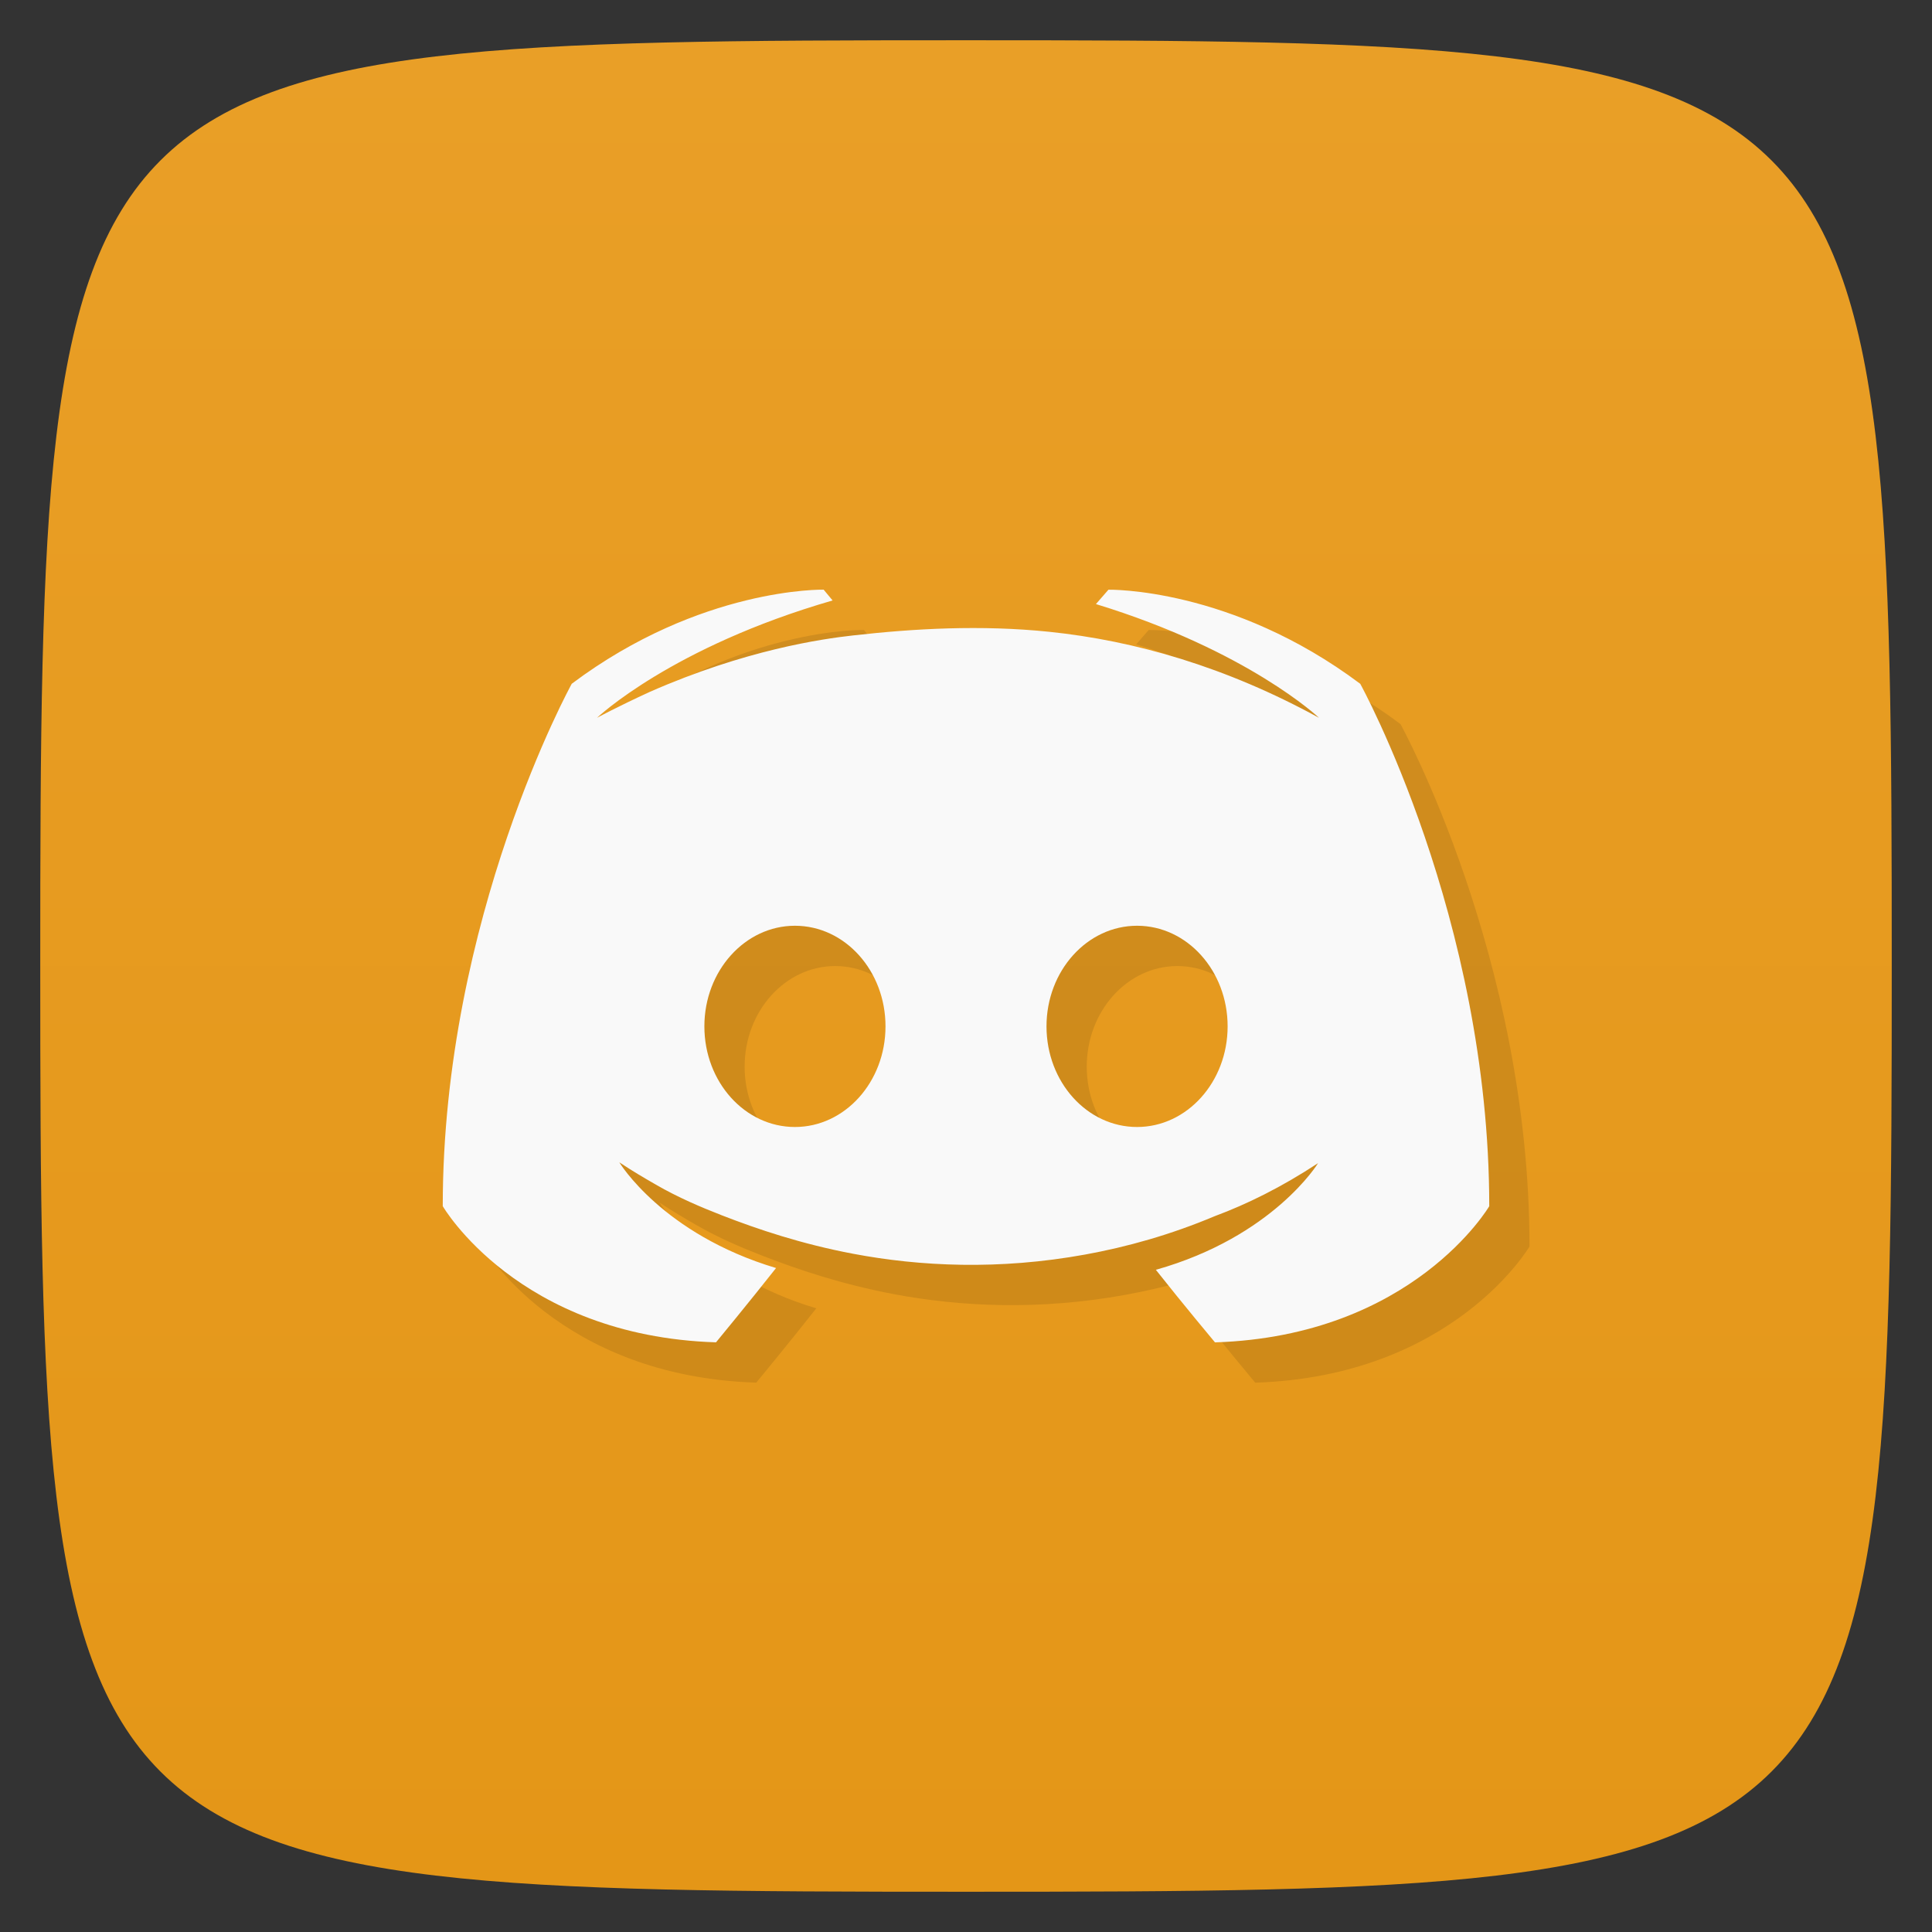 <svg viewBox="0 0 48 48" xmlns="http://www.w3.org/2000/svg" xmlns:xlink="http://www.w3.org/1999/xlink">
  <rect x="0" y="0" width="48" height="48" fill="#333333" stroke="none"/>
  <linearGradient id="a" gradientTransform="matrix(0 -1 1 0 -0 48)" gradientUnits="userSpaceOnUse" x1="1" x2="47">
    <stop offset="0" stop-color="#e49617"/>
    <stop offset="1" stop-color="#e99f27"/>
  </linearGradient>
  <path d="m47 24c0 22.703-.297 23-23 23-22.703 0-23-.297-23-23 0-22.703.297-23 23-23 22.703 0 23 .297 23 23z" fill="url(#a)"/>
  <path d="m21.461 15.651c0 0-3.05-.067-6.256 2.338 0 0-3.205 5.811-3.205 12.979 0 0 1.869 3.227 6.789 3.383 0 0 .825-1 1.492-1.846-2.827-.846-3.895-2.627-3.895-2.627.345.228.565.356.912.557.553.319 1.113.556 1.625.756.913.356 1.998.718 3.27.959 1.669.316 3.626.409 5.766.02 1.044-.19 2.116-.489 3.229-.957.779-.289 1.646-.713 2.559-1.314 0 0-1.111 1.826-4.03 2.65.668.846 1.469 1.803 1.469 1.803 4.925-.159 6.814-3.383 6.814-3.383 0-7.168-3.205-12.979-3.205-12.979-3.206-2.404-6.256-2.338-6.256-2.338l-.311.357c3.784 1.158 5.543 2.826 5.543 2.826-2.315-1.269-4.583-1.918-6.701-2.137-1.703-.176-3.365-.08-4.875.09-.777.087-2.671.356-5.05 1.402-.824.378-1.313.645-1.313.645 0 0 1.847-1.758 5.854-2.916l-.223-.268m-.713 8.35c1.243 0 2.25 1.119 2.25 2.5 0 1.381-1.01 2.5-2.25 2.5-1.243 0-2.25-1.119-2.25-2.5 0-1.381 1.01-2.5 2.25-2.5zm8.5 0c1.243 0 2.25 1.119 2.25 2.5 0 1.381-1.01 2.5-2.25 2.5-1.243 0-2.25-1.119-2.25-2.5 0-1.381 1.01-2.5 2.25-2.5z" opacity=".1"/>
  <path d="m20.461 14.65c0 0-3.05-.067-6.256 2.338 0 0-3.205 5.811-3.205 12.979 0 0 1.869 3.227 6.789 3.383 0 0 .825-1 1.492-1.846-2.827-.846-3.895-2.627-3.895-2.627.345.228.565.356.912.557.553.319 1.113.556 1.625.756.913.356 1.998.718 3.27.959 1.669.316 3.626.409 5.766.02 1.044-.19 2.116-.489 3.229-.957.779-.289 1.646-.713 2.559-1.314 0 0-1.111 1.826-4.03 2.65.668.846 1.469 1.803 1.469 1.803 4.925-.159 6.814-3.383 6.814-3.383 0-7.168-3.205-12.979-3.205-12.979-3.206-2.404-6.256-2.338-6.256-2.338l-.311.357c3.784 1.158 5.543 2.826 5.543 2.826-2.315-1.269-4.583-1.918-6.701-2.137-1.703-.176-3.365-.08-4.875.09-.777.087-2.671.356-5.05 1.402-.824.378-1.313.645-1.313.645 0 0 1.847-1.758 5.854-2.916l-.223-.268m-.713 8.35c1.243 0 2.25 1.119 2.25 2.5 0 1.381-1.01 2.5-2.25 2.5-1.243 0-2.25-1.119-2.25-2.5 0-1.381 1.01-2.5 2.25-2.5zm8.5 0c1.243 0 2.25 1.119 2.25 2.5 0 1.381-1.01 2.5-2.25 2.5-1.243 0-2.25-1.119-2.25-2.5 0-1.381 1.01-2.5 2.25-2.5" fill="#f9f9f9"/>
</svg>
